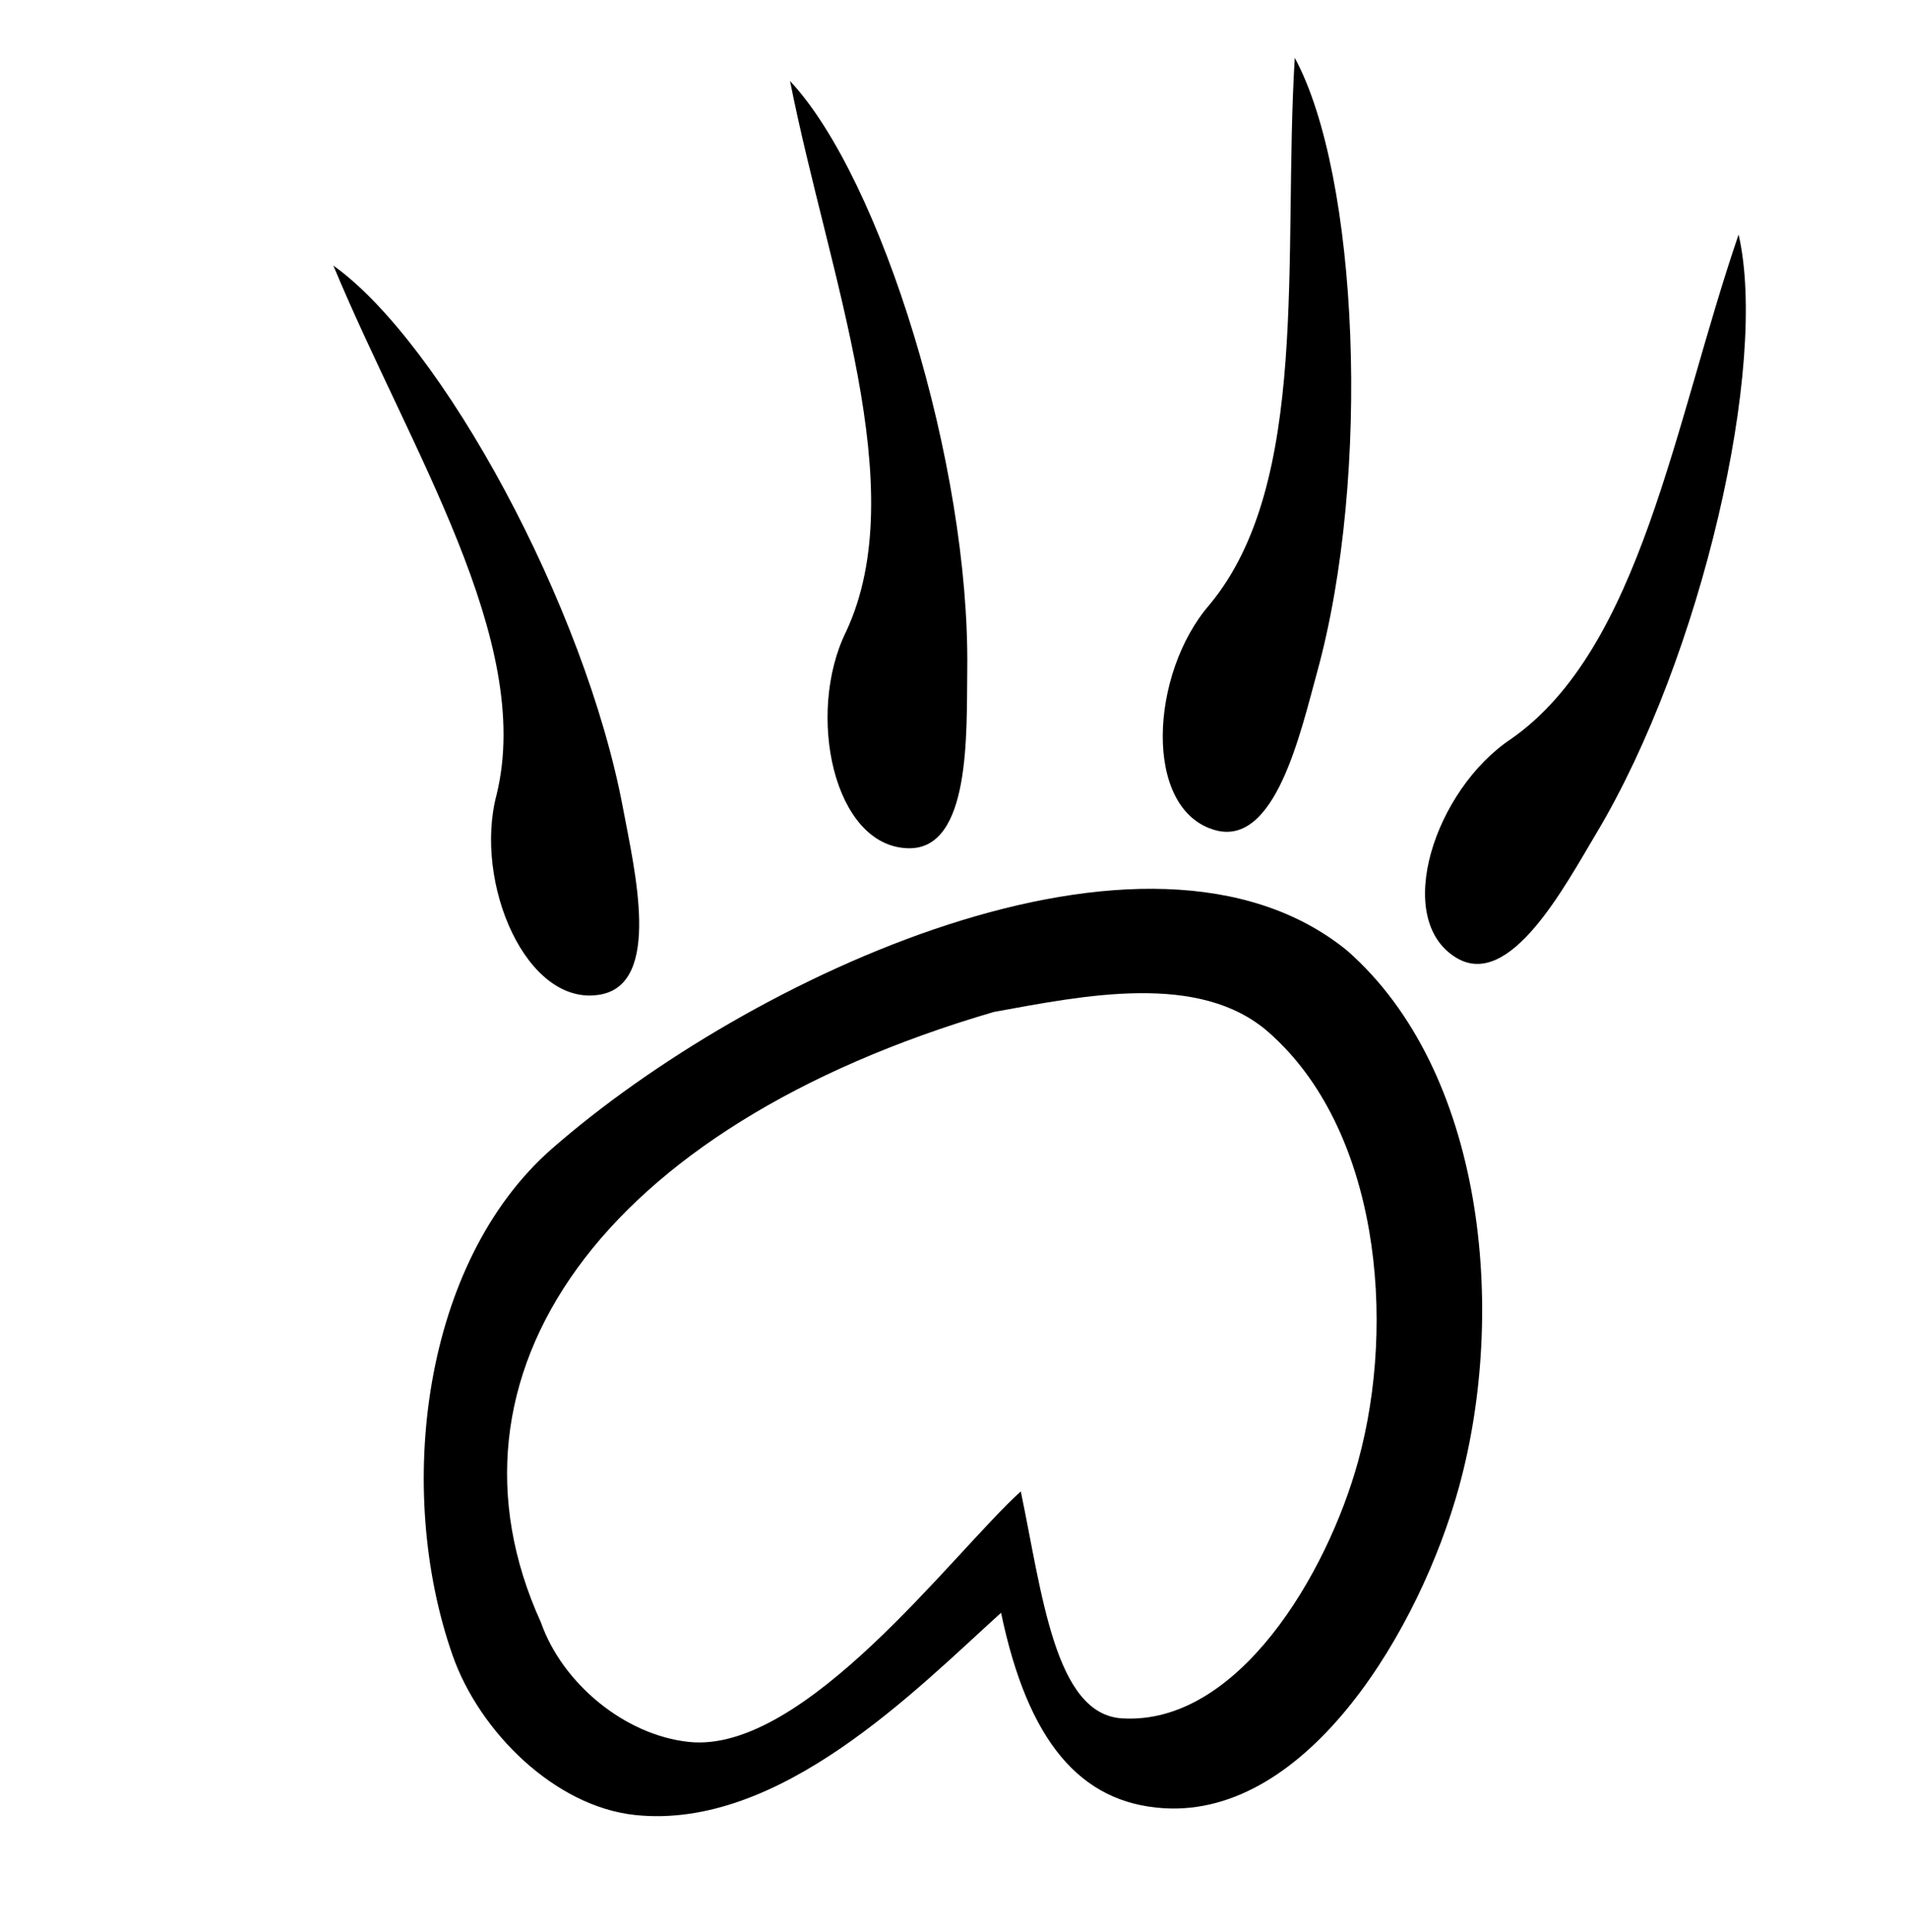 <?xml version="1.0" encoding="UTF-8" standalone="no"?>
<!-- Created with Inkscape (http://www.inkscape.org/) -->

<svg
   xmlns:dc="http://purl.org/dc/elements/1.1/"
   xmlns:cc="http://creativecommons.org/ns#"
   xmlns:rdf="http://www.w3.org/1999/02/22-rdf-syntax-ns#"
   xmlns:svg="http://www.w3.org/2000/svg"
   xmlns="http://www.w3.org/2000/svg"
   xmlns:sodipodi="http://sodipodi.sourceforge.net/DTD/sodipodi-0.dtd"
   xmlns:inkscape="http://www.inkscape.org/namespaces/inkscape"
   width="324.562mm"
   height="328.583mm"
   viewBox="0 0 324.562 328.583"
   version="1.1"
   id="svg8"
   inkscape:version="0.92.4 (5da689c313, 2019-01-14)"
   sodipodi:docname="letter-H.svg">
  <defs
     id="defs2" />
  <sodipodi:namedview
     id="base"
     pagecolor="#ffffff"
     bordercolor="#666666"
     borderopacity="1.0"
     inkscape:pageopacity="0.0"
     inkscape:pageshadow="2"
     inkscape:zoom="0.49497475"
     inkscape:cx="539.12272"
     inkscape:cy="341.91322"
     inkscape:document-units="mm"
     inkscape:current-layer="layer1"
     showgrid="false"
     inkscape:window-width="2243"
     inkscape:window-height="1416"
     inkscape:window-x="206"
     inkscape:window-y="176"
     inkscape:window-maximized="0"
     fit-margin-top="50"
     fit-margin-left="50"
     fit-margin-right="50"
     fit-margin-bottom="50" />
  <g
     inkscape:label="Layer 1"
     inkscape:groupmode="layer"
     id="layer1"
     transform="translate(65.394,31.026)">
    <path
       id="path4599"
       style="opacity:1;vector-effect:none;fill:#000000;fill-opacity:1;stroke:none;stroke-width:0.192;stroke-linecap:butt;stroke-linejoin:miter;stroke-miterlimit:4;stroke-dasharray:none;stroke-dashoffset:0;stroke-opacity:1"
       d="m 108.249,222.626 c 3.637,17.414 5.777,37.89 17.205,38.599 19.742,1.224 34.912,-24.61 40.165,-43.68 6.606,-23.979 3.461,-56.659 -15.254,-73.041 -11.746,-10.281 -31.346,-6.211 -46.704,-3.42 -67.154,19.653 -96.108,61.951 -77.043,103.82 3.638,10.373 14.24,19.173 25.171,20.332 19.717,2.091 45.022,-32.291 56.459,-42.61 z m -3.356,20.644 C 90.597,256.169 67.286,280.276 42.639,277.663 28.975,276.214 16.152,263.498 11.604,250.532 1.712,222.334 6.458,183.637 28.481,164.354 61.855,135.133 129.83,103.137 163.714,130.608 c 23.394,20.477 27.325,61.327 19.068,91.301 -6.567,23.837 -25.529,56.129 -50.207,54.599 -14.285,-0.886 -23.136,-11.471 -27.682,-33.238 z"
       inkscape:connector-curvature="0"
       sodipodi:nodetypes="cssscccccssscssc" />
    <path
       style="opacity:1;vector-effect:none;fill:#000000;fill-opacity:1;stroke:none;stroke-width:0.298;stroke-linecap:butt;stroke-linejoin:miter;stroke-miterlimit:4;stroke-dasharray:none;stroke-dashoffset:0;stroke-opacity:1"
       d="m 154.852,-21.191 c 10.84,20.022 13.058,70.904 3.796,104.51 -2.83,10.27 -7.105,29.728 -17.358,26.836 -12.303,-3.47 -11.099,-26.637 -0.933,-38.336 17.198,-20.712 12.453,-59.132 14.495,-93.01 z"
       id="path4608"
       inkscape:connector-curvature="0"
       sodipodi:nodetypes="caacc" />
    <path
       sodipodi:nodetypes="caacc"
       inkscape:connector-curvature="0"
       id="path4616"
       d="m 230.35,8.863 c 5.122,22.184 -6.277,71.822 -24.146,101.754 -5.461,9.147 -14.758,26.766 -23.872,21.25 -10.936,-6.618 -3.612,-28.63 9.3,-37.203 22.088,-15.39 27.736,-53.688 38.718,-85.801 z"
       style="opacity:1;vector-effect:none;fill:#000000;fill-opacity:1;stroke:none;stroke-width:0.298;stroke-linecap:butt;stroke-linejoin:miter;stroke-miterlimit:4;stroke-dasharray:none;stroke-dashoffset:0;stroke-opacity:1" />
    <path
       sodipodi:nodetypes="caacc"
       inkscape:connector-curvature="0"
       id="path4618"
       d="m 68.995,-17.254 c 15.558,16.623 30.593,65.283 30.147,100.14 -0.136,10.653 0.658,30.558 -9.994,30.357 C 76.367,113.004 71.663,90.287 78.533,76.394 89.923,52.001 75.601,16.037 68.995,-17.254 Z"
       style="opacity:1;vector-effect:none;fill:#000000;fill-opacity:1;stroke:none;stroke-width:0.298;stroke-linecap:butt;stroke-linejoin:miter;stroke-miterlimit:4;stroke-dasharray:none;stroke-dashoffset:0;stroke-opacity:1" />
    <path
       style="opacity:1;vector-effect:none;fill:#000000;fill-opacity:1;stroke:none;stroke-width:0.298;stroke-linecap:butt;stroke-linejoin:miter;stroke-miterlimit:4;stroke-dasharray:none;stroke-dashoffset:0;stroke-opacity:1"
       d="M -8.689,14.141 C 9.835,27.377 34.152,72.127 40.574,106.391 c 1.962,10.471 6.658,29.831 -3.825,31.731 C 24.172,140.401 15.09,119.054 19.091,104.081 25.458,77.923 4.339,45.481 -8.689,14.141 Z"
       id="path4620"
       inkscape:connector-curvature="0"
       sodipodi:nodetypes="caacc" />
  </g>
</svg>
